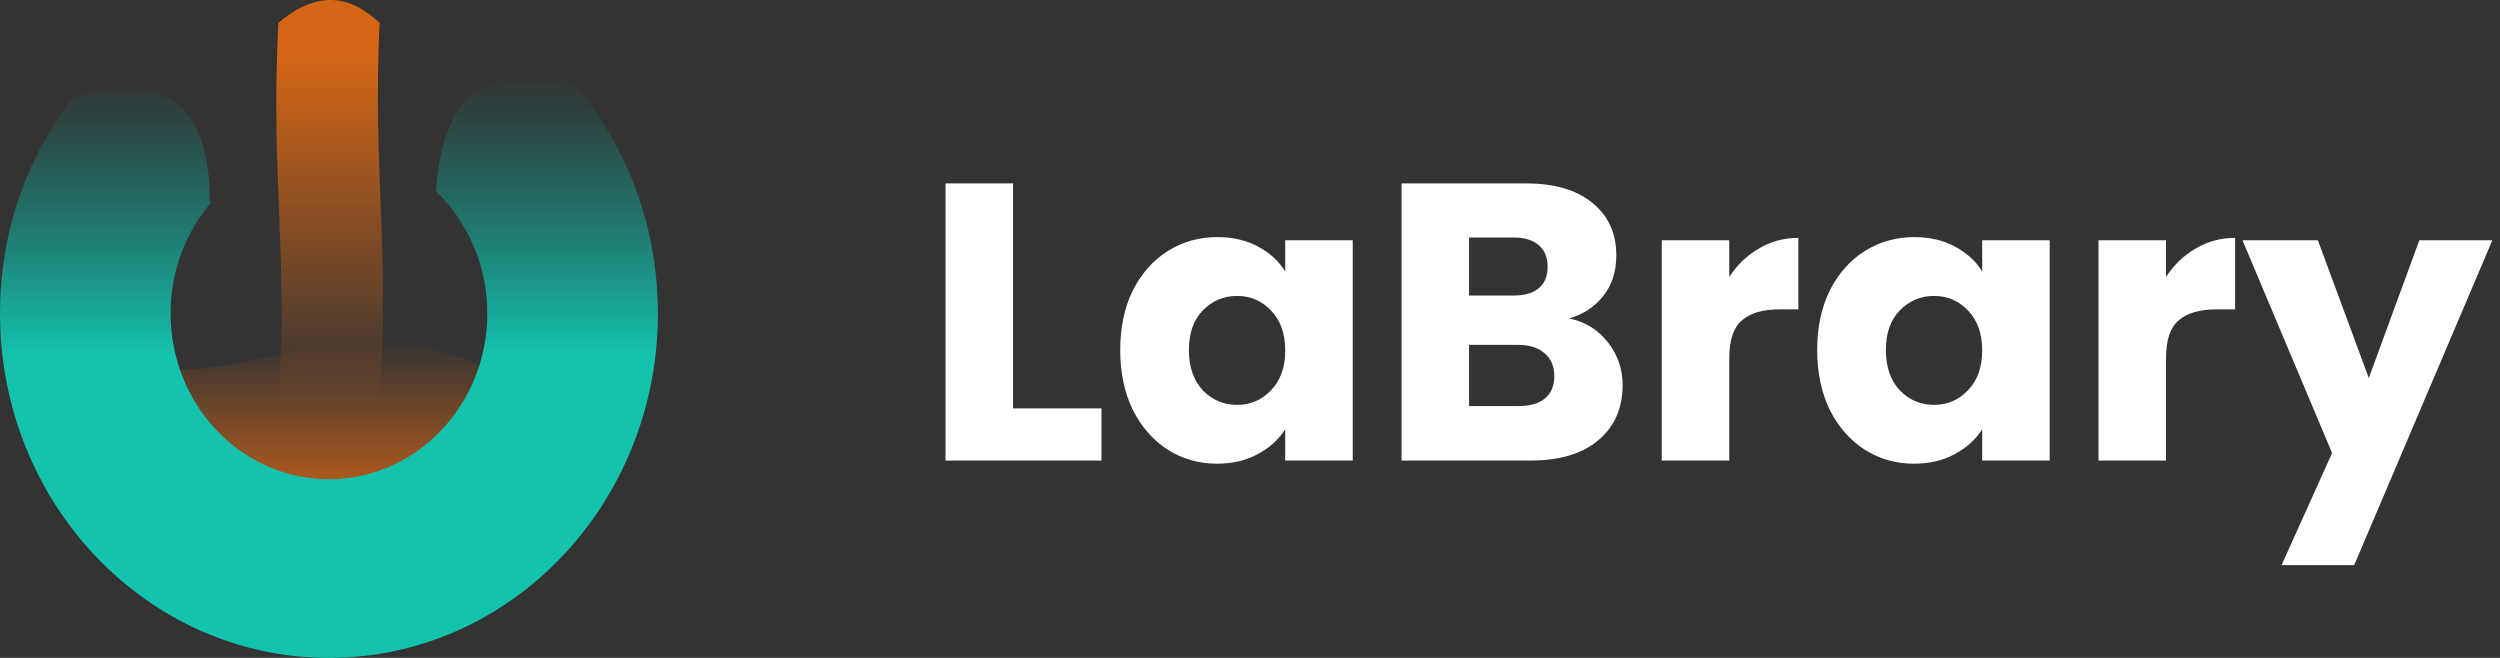 <svg width="152" height="40" viewBox="0 0 152 40" fill="none" xmlns="http://www.w3.org/2000/svg">
<rect x="0" y="0" width="152" height="40" fill="#333333" stroke="none"/>
<path d="M16.923 1.385C19.255 -0.564 21.215 -0.356 23.076 1.385C22.655 10.791 23.722 14.923 23.076 24.407H16.923C17.543 15.339 16.451 11.155 16.923 1.385Z" fill="url(#paint0_linear_461_291)"/>
<path d="M7.791 22.329C16.55 23.472 20.545 18.223 29.478 22.329V32.047H7.791V22.329Z" fill="url(#paint1_linear_461_291)"/>
<path fill-rule="evenodd" clip-rule="evenodd" d="M4.371 5.987C1.635 9.569 0 14.113 0 19.056C0 30.623 8.954 40 20 40C31.046 40 40 30.623 40 19.056C40 13.63 38.029 8.686 34.797 4.965C28.911 3.714 26.897 6.36 26.504 11.623C28.424 13.466 29.628 16.114 29.628 19.056C29.628 24.625 25.317 29.138 20 29.138C14.683 29.138 10.372 24.625 10.372 19.056C10.372 16.432 11.329 14.043 12.898 12.249C12.85 12.275 12.803 12.301 12.755 12.326C12.755 8.1 11.473 3.757 4.371 5.987Z" fill="url(#paint2_linear_461_291)"/>
<path d="M61.592 24.832H66.968V28H57.488V11.152H61.592V24.832ZM68.109 21.28C68.109 19.904 68.365 18.696 68.877 17.656C69.406 16.616 70.118 15.816 71.013 15.256C71.909 14.696 72.909 14.416 74.013 14.416C74.957 14.416 75.781 14.608 76.486 14.992C77.206 15.376 77.757 15.88 78.141 16.504V14.608H82.246V28H78.141V26.104C77.742 26.728 77.181 27.232 76.462 27.616C75.757 28 74.933 28.192 73.99 28.192C72.901 28.192 71.909 27.912 71.013 27.352C70.118 26.776 69.406 25.968 68.877 24.928C68.365 23.872 68.109 22.656 68.109 21.28ZM78.141 21.304C78.141 20.28 77.853 19.472 77.278 18.88C76.718 18.288 76.029 17.992 75.213 17.992C74.397 17.992 73.701 18.288 73.126 18.88C72.566 19.456 72.285 20.256 72.285 21.28C72.285 22.304 72.566 23.12 73.126 23.728C73.701 24.32 74.397 24.616 75.213 24.616C76.029 24.616 76.718 24.32 77.278 23.728C77.853 23.136 78.141 22.328 78.141 21.304ZM95.415 19.36C96.391 19.568 97.175 20.056 97.767 20.824C98.359 21.576 98.655 22.44 98.655 23.416C98.655 24.824 98.159 25.944 97.167 26.776C96.191 27.592 94.823 28 93.063 28H85.215V11.152H92.799C94.511 11.152 95.847 11.544 96.807 12.328C97.783 13.112 98.271 14.176 98.271 15.52C98.271 16.512 98.007 17.336 97.479 17.992C96.967 18.648 96.279 19.104 95.415 19.36ZM89.319 17.968H92.007C92.679 17.968 93.191 17.824 93.543 17.536C93.911 17.232 94.095 16.792 94.095 16.216C94.095 15.64 93.911 15.2 93.543 14.896C93.191 14.592 92.679 14.44 92.007 14.44H89.319V17.968ZM92.343 24.688C93.031 24.688 93.559 24.536 93.927 24.232C94.311 23.912 94.503 23.456 94.503 22.864C94.503 22.272 94.303 21.808 93.903 21.472C93.519 21.136 92.983 20.968 92.295 20.968H89.319V24.688H92.343ZM105.139 16.84C105.619 16.104 106.219 15.528 106.939 15.112C107.659 14.68 108.459 14.464 109.339 14.464V18.808H108.211C107.187 18.808 106.419 19.032 105.907 19.48C105.395 19.912 105.139 20.68 105.139 21.784V28H101.035V14.608H105.139V16.84ZM110.485 21.28C110.485 19.904 110.741 18.696 111.253 17.656C111.781 16.616 112.493 15.816 113.389 15.256C114.285 14.696 115.285 14.416 116.389 14.416C117.333 14.416 118.157 14.608 118.861 14.992C119.581 15.376 120.133 15.88 120.517 16.504V14.608H124.621V28H120.517V26.104C120.117 26.728 119.557 27.232 118.837 27.616C118.133 28 117.309 28.192 116.365 28.192C115.277 28.192 114.285 27.912 113.389 27.352C112.493 26.776 111.781 25.968 111.253 24.928C110.741 23.872 110.485 22.656 110.485 21.28ZM120.517 21.304C120.517 20.28 120.229 19.472 119.653 18.88C119.093 18.288 118.405 17.992 117.589 17.992C116.773 17.992 116.077 18.288 115.501 18.88C114.941 19.456 114.661 20.256 114.661 21.28C114.661 22.304 114.941 23.12 115.501 23.728C116.077 24.32 116.773 24.616 117.589 24.616C118.405 24.616 119.093 24.32 119.653 23.728C120.229 23.136 120.517 22.328 120.517 21.304ZM131.694 16.84C132.174 16.104 132.774 15.528 133.494 15.112C134.214 14.68 135.014 14.464 135.894 14.464V18.808H134.766C133.742 18.808 132.974 19.032 132.462 19.48C131.95 19.912 131.694 20.68 131.694 21.784V28H127.59V14.608H131.694V16.84ZM151.535 14.608L143.135 34.36H138.719L141.791 27.544L136.343 14.608H140.927L144.023 22.984L147.095 14.608H151.535Z" fill="white"/>
<defs>
<linearGradient id="paint0_linear_461_291" x1="20.045" y1="0" x2="20.045" y2="24.407" gradientUnits="userSpaceOnUse">
<stop offset="0.142" stop-color="#D46616"/>
<stop offset="1" stop-color="#D46616" stop-opacity="0"/>
</linearGradient>
<linearGradient id="paint1_linear_461_291" x1="18.635" y1="20.733" x2="18.635" y2="32.047" gradientUnits="userSpaceOnUse">
<stop stop-color="#D46616" stop-opacity="0"/>
<stop offset="1" stop-color="#D46616"/>
</linearGradient>
<linearGradient id="paint2_linear_461_291" x1="20" y1="4.659" x2="20" y2="40" gradientUnits="userSpaceOnUse">
<stop stop-color="#0FA190" stop-opacity="0"/>
<stop offset="0.479" stop-color="#14C3AE"/>
</linearGradient>
</defs>
</svg>
